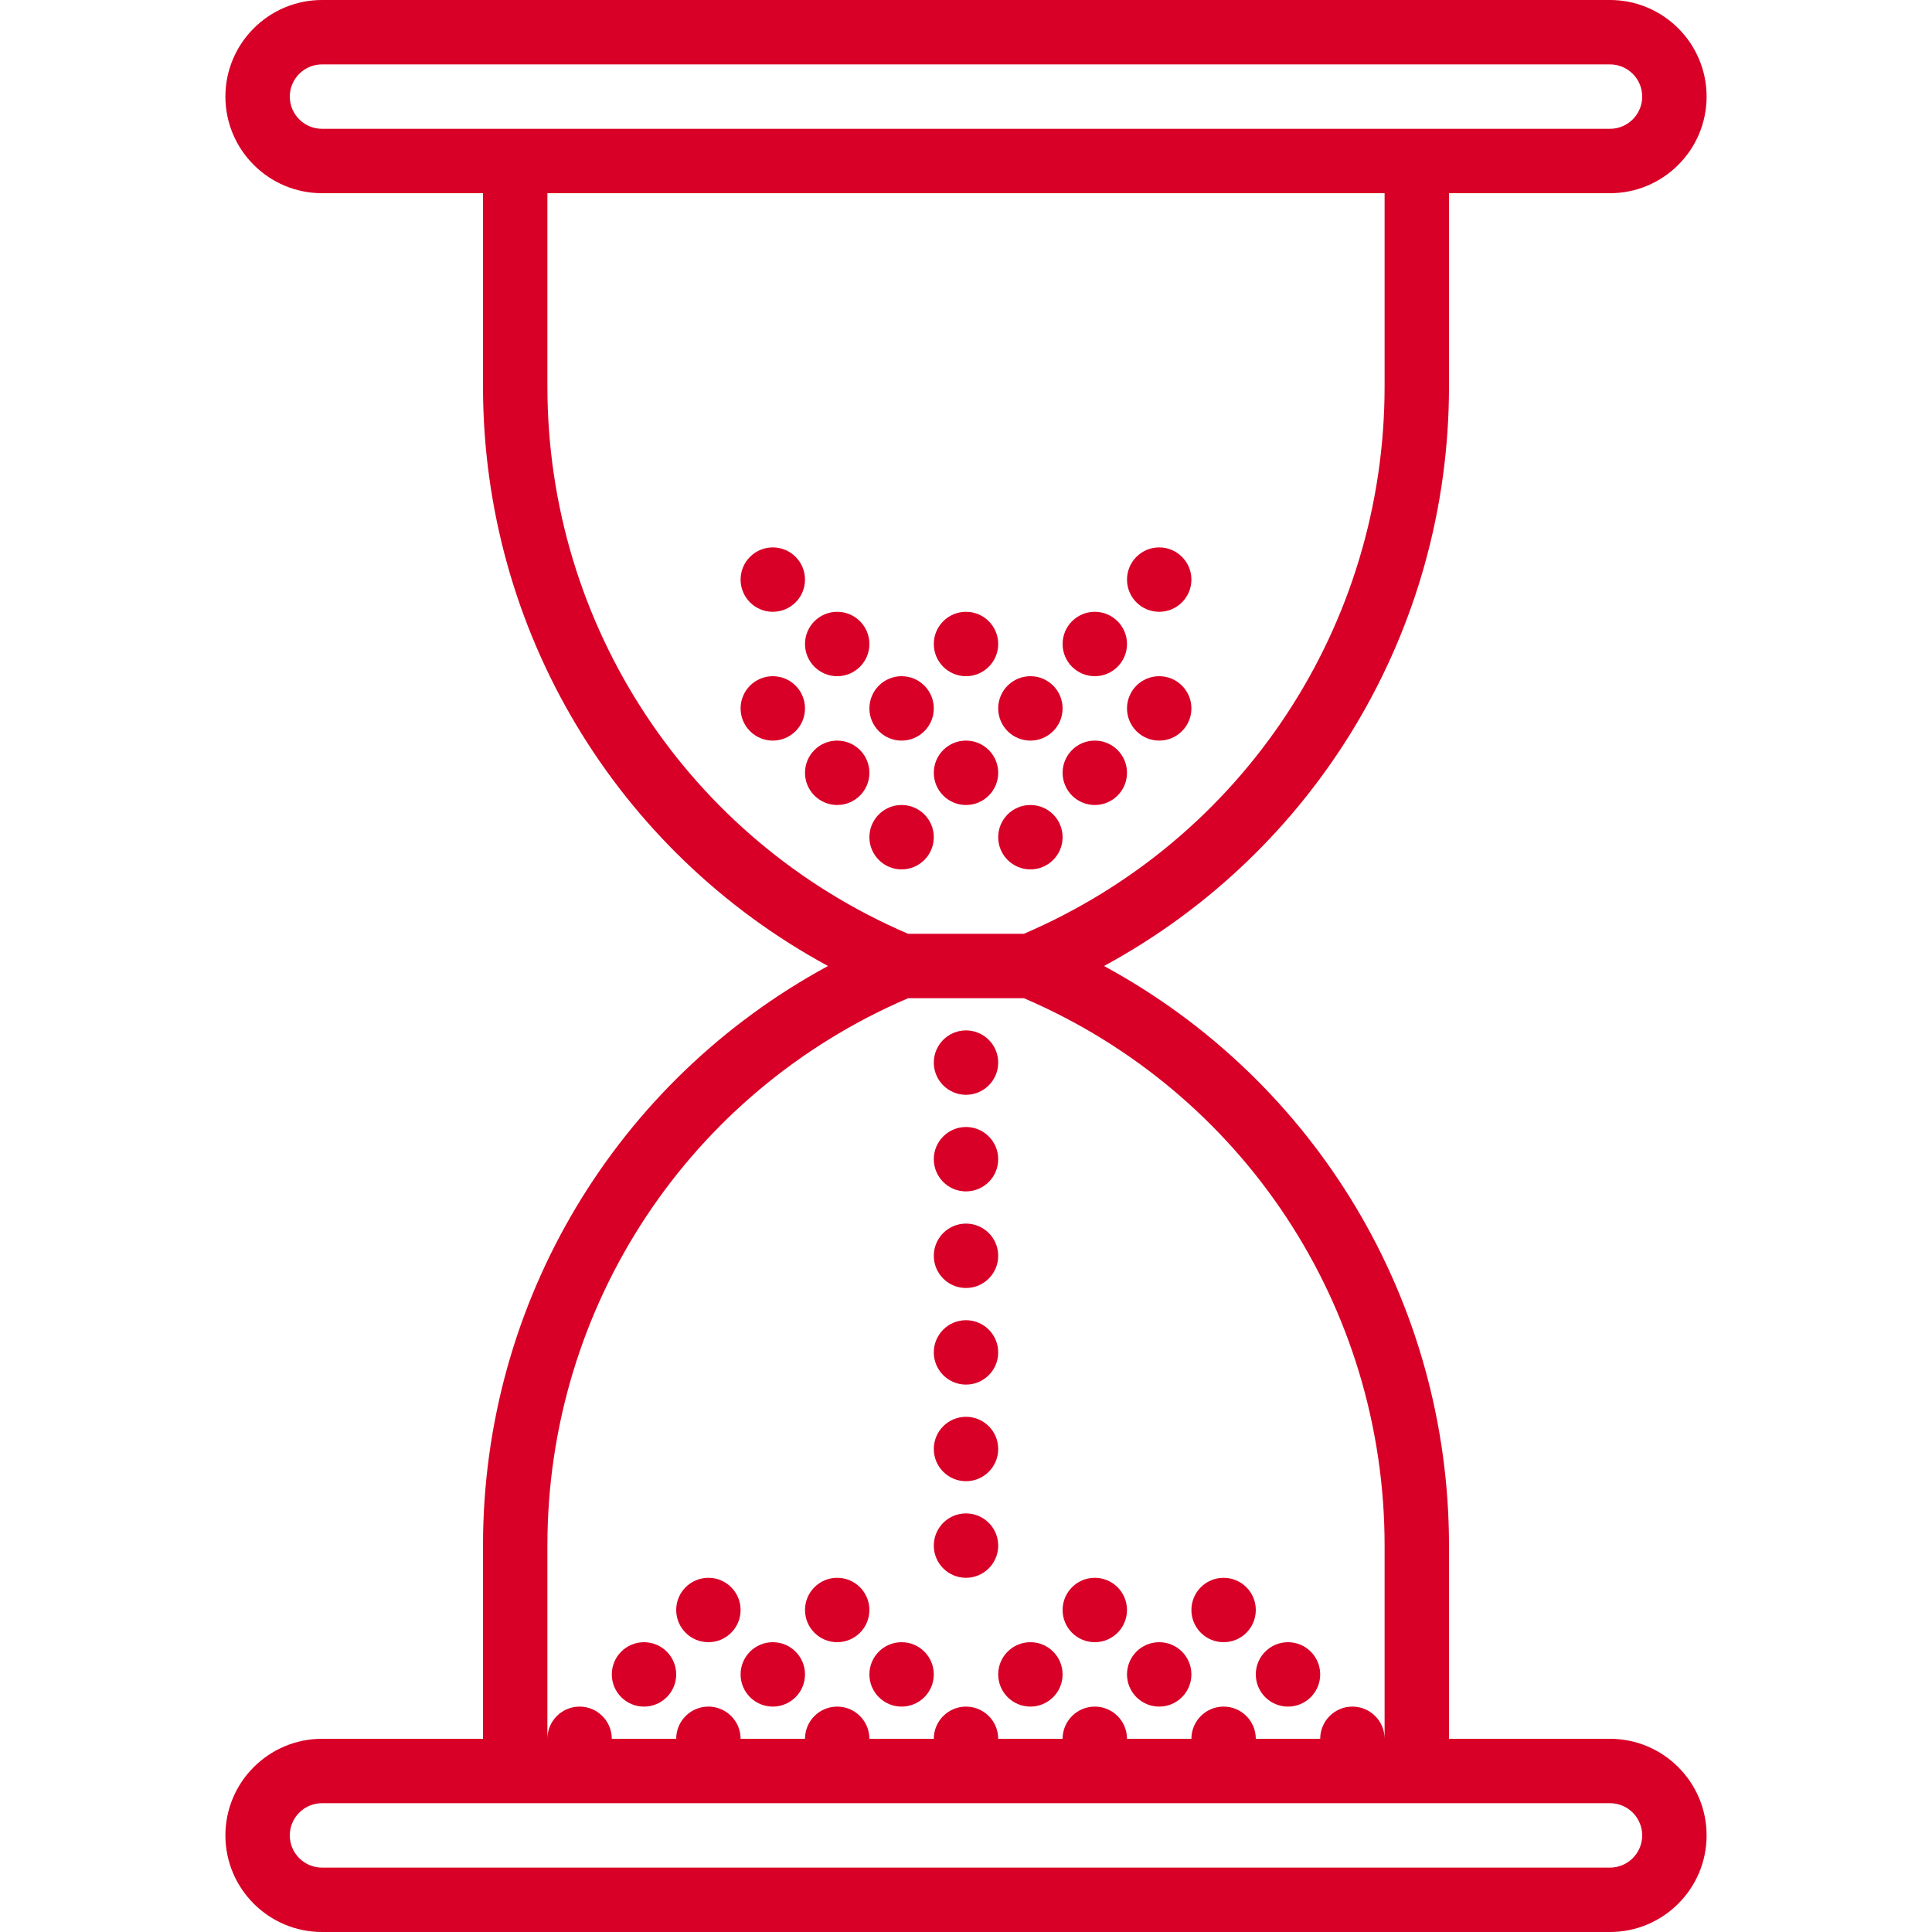 <?xml version="1.0" encoding="iso-8859-1"?>
<!-- Generator: Adobe Illustrator 19.0.0, SVG Export Plug-In . SVG Version: 6.00 Build 0)  -->
<svg xmlns="http://www.w3.org/2000/svg" xmlns:xlink="http://www.w3.org/1999/xlink" version="1.1" id="Capa_1" x="0px" y="0px" viewBox="0 0 60 60" style="enable-background:new 0 0 60 60;" xml:space="preserve" width="512px" height="512px">
<g>
	<path d="M50,54h-5v-6c0-7.591-4.147-14.44-10.714-18C40.853,26.44,45,19.591,45,12V6h5c1.654,0,3-1.346,3-3s-1.346-3-3-3H10   C8.346,0,7,1.346,7,3s1.346,3,3,3h5v6c0,7.591,4.147,14.44,10.714,18C19.147,33.56,15,40.409,15,48v6h-5c-1.654,0-3,1.346-3,3   s1.346,3,3,3h40c1.654,0,3-1.346,3-3S51.654,54,50,54z M10,4C9.449,4,9,3.552,9,3s0.449-1,1-1h40c0.551,0,1,0.448,1,1s-0.449,1-1,1   h-5H15H10z M17,12V6h26v6c0,7.427-4.391,14.078-11.203,17h-3.595C21.391,26.078,17,19.427,17,12z M17,48   c0-7.427,4.391-14.078,11.203-17h3.595C38.609,33.922,43,40.573,43,48v6c0-0.552-0.448-1-1-1s-1,0.448-1,1h-2c0-0.552-0.448-1-1-1   s-1,0.448-1,1h-2c0-0.552-0.448-1-1-1s-1,0.448-1,1h-2c0-0.552-0.448-1-1-1s-1,0.448-1,1h-2c0-0.552-0.448-1-1-1s-1,0.448-1,1h-2   c0-0.552-0.448-1-1-1s-1,0.448-1,1h-2c0-0.552-0.448-1-1-1s-1,0.448-1,1V48z M50,58H10c-0.551,0-1-0.448-1-1s0.449-1,1-1h5h30h5   c0.551,0,1,0.448,1,1S50.551,58,50,58z" fill="#D80027"/>
	<circle cx="20" cy="52" r="1" fill="#D80027"/>
	<circle cx="24" cy="52" r="1" fill="#D80027"/>
	<circle cx="28" cy="52" r="1" fill="#D80027"/>
	<circle cx="32" cy="52" r="1" fill="#D80027"/>
	<circle cx="36" cy="52" r="1" fill="#D80027"/>
	<circle cx="40" cy="52" r="1" fill="#D80027"/>
	<circle cx="22" cy="50" r="1" fill="#D80027"/>
	<circle cx="26" cy="50" r="1" fill="#D80027"/>
	<circle cx="30" cy="33" r="1" fill="#D80027"/>
	<circle cx="24" cy="22" r="1" fill="#D80027"/>
	<circle cx="28" cy="22" r="1" fill="#D80027"/>
	<circle cx="32" cy="22" r="1" fill="#D80027"/>
	<circle cx="36" cy="22" r="1" fill="#D80027"/>
	<circle cx="34" cy="20" r="1" fill="#D80027"/>
	<circle cx="36" cy="18" r="1" fill="#D80027"/>
	<circle cx="26" cy="20" r="1" fill="#D80027"/>
	<circle cx="30" cy="20" r="1" fill="#D80027"/>
	<circle cx="24" cy="18" r="1" fill="#D80027"/>
	<circle cx="26" cy="24" r="1" fill="#D80027"/>
	<circle cx="28" cy="26" r="1" fill="#D80027"/>
	<circle cx="32" cy="26" r="1" fill="#D80027"/>
	<circle cx="30" cy="24" r="1" fill="#D80027"/>
	<circle cx="34" cy="24" r="1" fill="#D80027"/>
	<circle cx="30" cy="36" r="1" fill="#D80027"/>
	<circle cx="30" cy="39" r="1" fill="#D80027"/>
	<circle cx="30" cy="42" r="1" fill="#D80027"/>
	<circle cx="30" cy="45" r="1" fill="#D80027"/>
	<circle cx="30" cy="48" r="1" fill="#D80027"/>
	<circle cx="34" cy="50" r="1" fill="#D80027"/>
	<circle cx="38" cy="50" r="1" fill="#D80027"/>
</g>
<g>
</g>
<g>
</g>
<g>
</g>
<g>
</g>
<g>
</g>
<g>
</g>
<g>
</g>
<g>
</g>
<g>
</g>
<g>
</g>
<g>
</g>
<g>
</g>
<g>
</g>
<g>
</g>
<g>
</g>
</svg>
